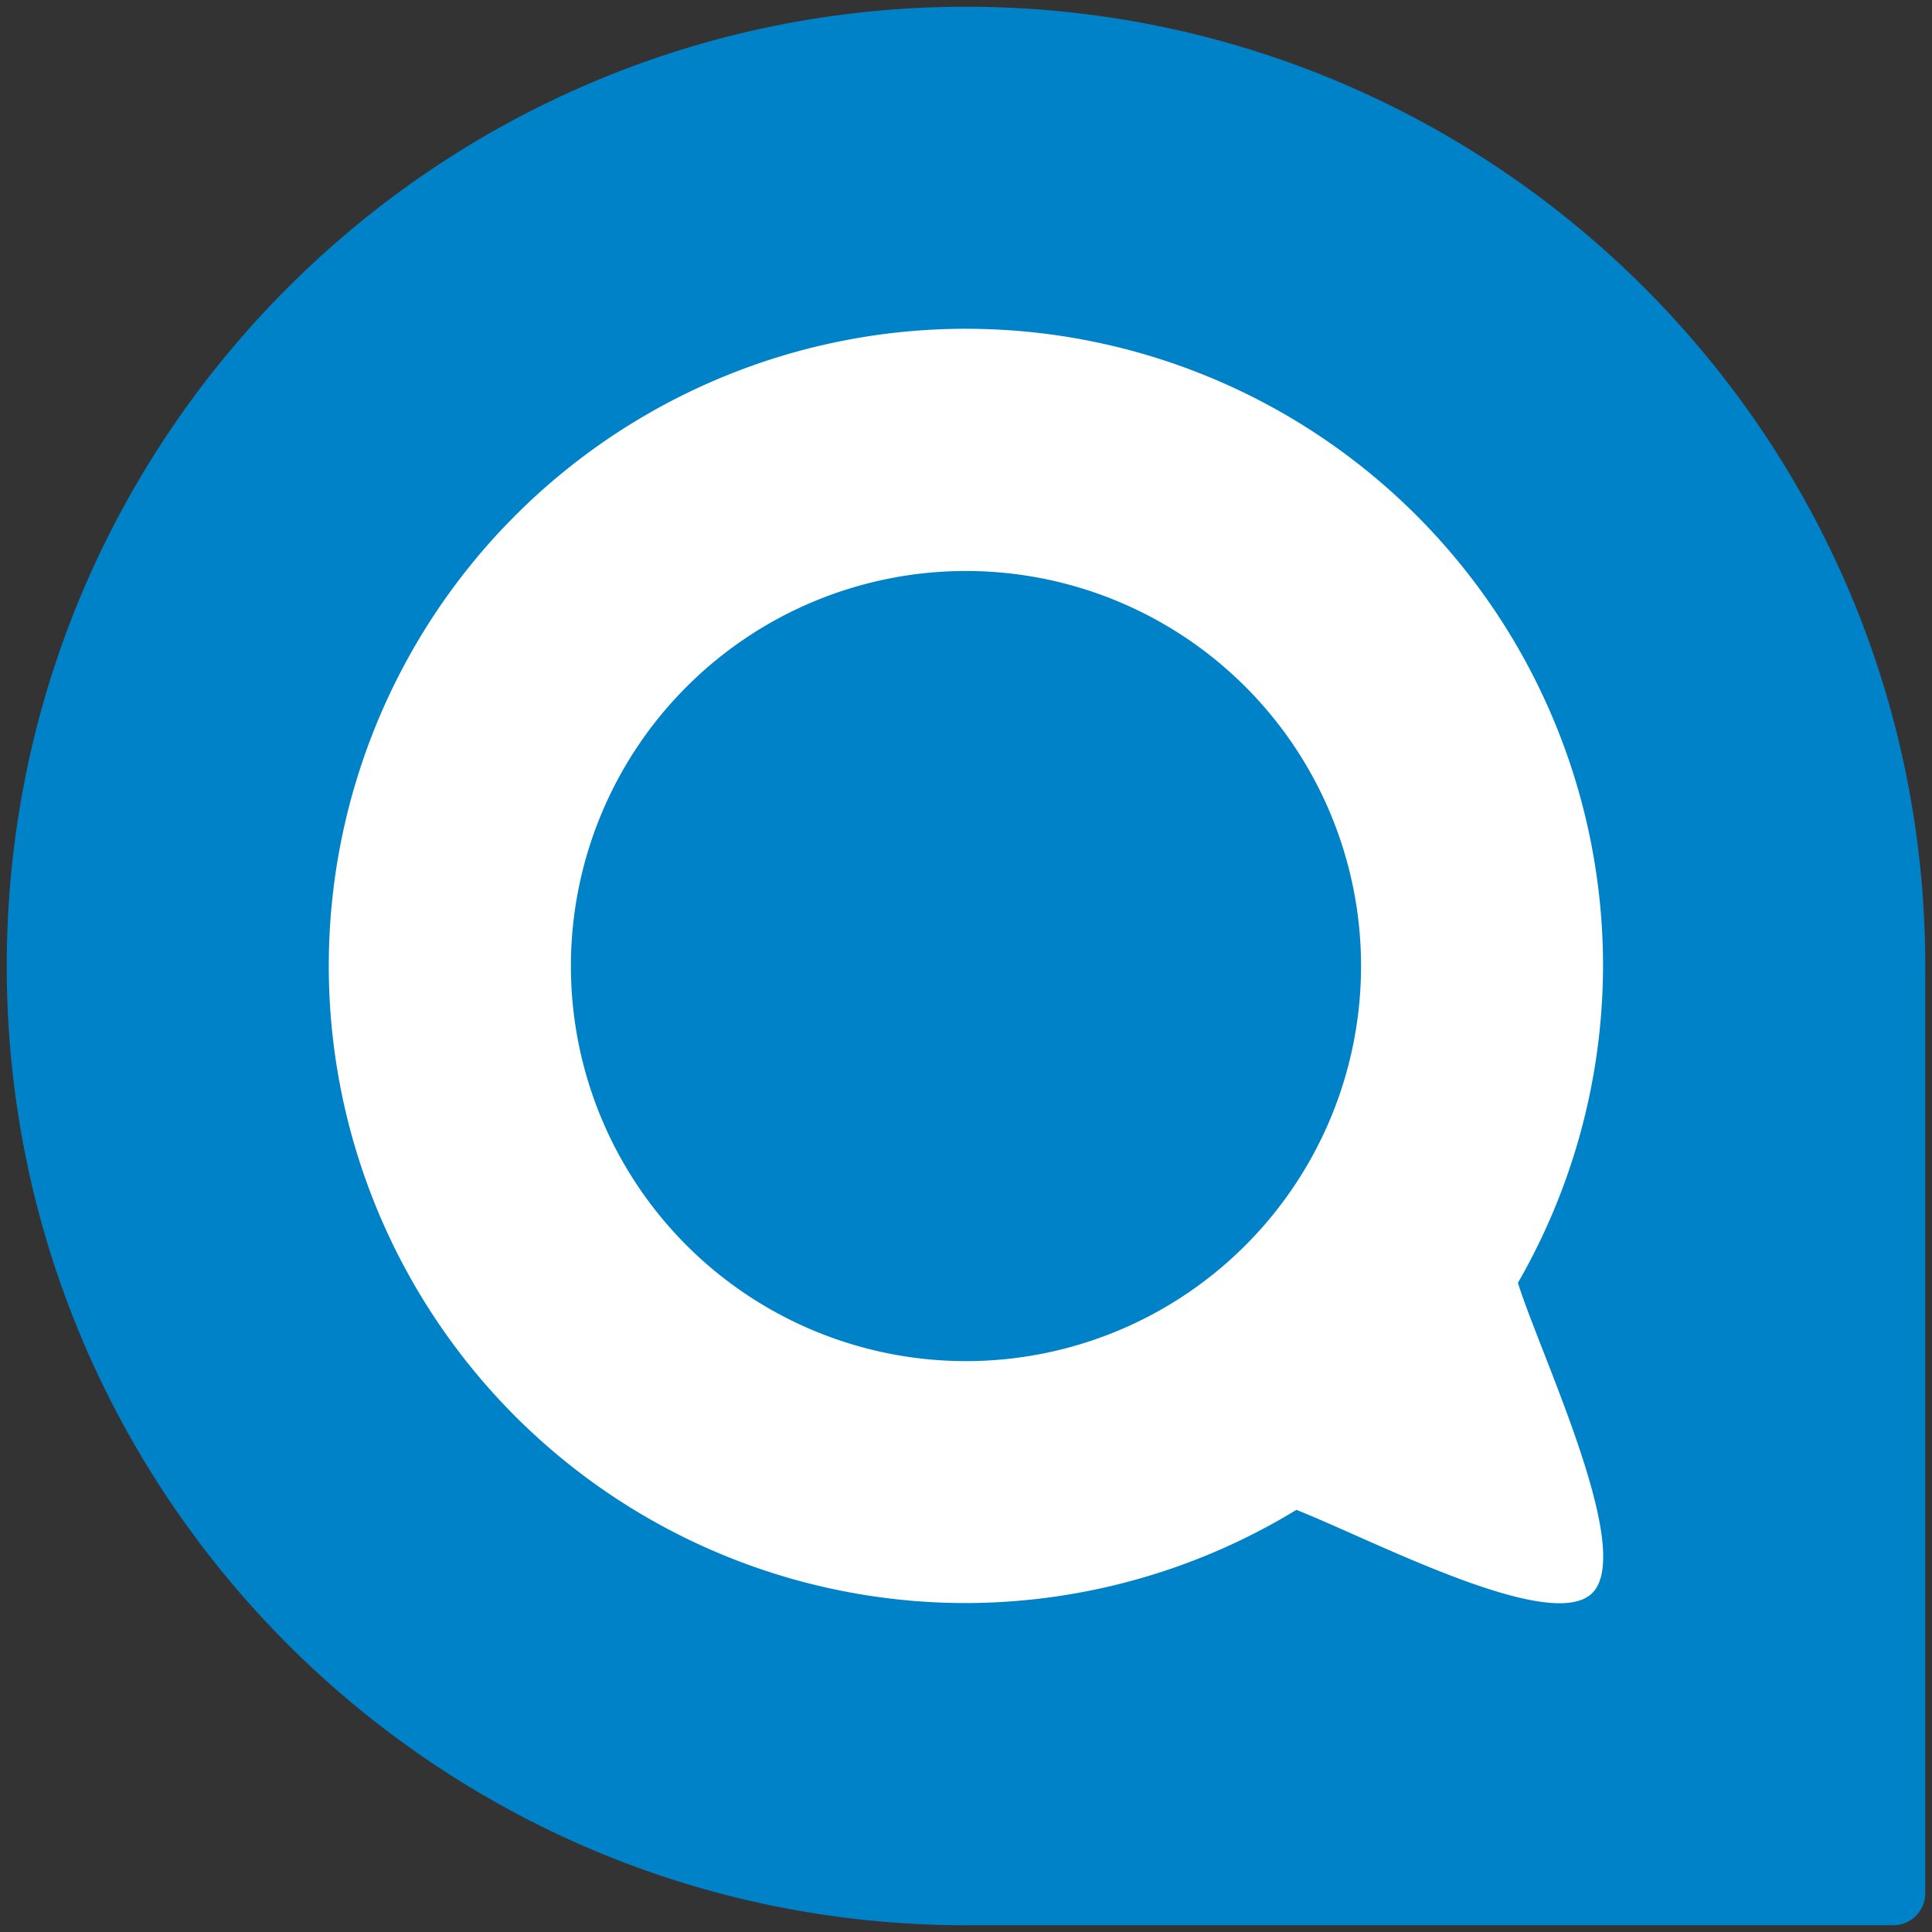 <?xml version="1.0" encoding="UTF-8" standalone="no"?>
<!-- Created with Inkscape (http://www.inkscape.org/) -->

<svg
   xmlns:dc="http://purl.org/dc/elements/1.1/"
   xmlns:cc="http://creativecommons.org/ns#"
   xmlns:rdf="http://www.w3.org/1999/02/22-rdf-syntax-ns#"
   xmlns:svg="http://www.w3.org/2000/svg"
   xmlns="http://www.w3.org/2000/svg"
   xmlns:sodipodi="http://sodipodi.sourceforge.net/DTD/sodipodi-0.dtd"
   xmlns:inkscape="http://www.inkscape.org/namespaces/inkscape"
   width="86"
   height="86"
   id="svg2"
   version="1.1"
   inkscape:version="0.92.4 5da689c313, 2019-01-14"
   sodipodi:docname="sfos-nextclou-login-flow-demo.svg"
   inkscape:export-filename="C:\Users\Stephan\Desktop\double-shape.png"
   inkscape:export-xdpi="90"
   inkscape:export-ydpi="90">
  <rect width="100%" height="100%" fill="#333333" stroke="none"/>
  <defs
     id="defs4">
    <linearGradient
       id="linearGradient3789-6">
      <stop
         style="stop-color:#1e9bff;stop-opacity:1;"
         offset="0"
         id="stop3791-0" />
      <stop
         style="stop-color:#00c8de;stop-opacity:1;"
         offset="1"
         id="stop3793-4" />
    </linearGradient>
  </defs>
  <sodipodi:namedview
     id="base"
     pagecolor="#ffffff"
     bordercolor="#666666"
     borderopacity="1.0"
     inkscape:pageopacity="0.0"
     inkscape:pageshadow="2"
     inkscape:zoom="7.9999999"
     inkscape:cx="48.493628"
     inkscape:cy="39.498091"
     inkscape:document-units="px"
     inkscape:current-layer="layer2"
     showgrid="true"
     inkscape:window-width="1920"
     inkscape:window-height="1007"
     inkscape:window-x="0"
     inkscape:window-y="36"
     inkscape:window-maximized="1"
     inkscape:snap-bbox="true"
     inkscape:snap-global="true">
    <inkscape:grid
       type="xygrid"
       id="grid2985"
       empspacing="5"
       visible="true"
       enabled="true"
       snapvisiblegridlinesonly="true" />
  </sodipodi:namedview>
  <g
     inkscape:groupmode="layer"
     id="layer2"
     inkscape:label="Ebene"
     style="display:inline"
     transform="translate(0,-4)">
    <path
       inkscape:connector-curvature="0"
       style="fill:#0082c9;fill-opacity:1"
       id="path13"
       d="m 84.277,89.699 c 0.786,0 1.423,-0.637 1.423,-1.423 0,0 0,-40.641 0,-41.276 C 85.7,23.417 66.583,4.3 43,4.3 19.418,4.3 0.3,23.417 0.3,47 c 0,23.583 19.118,42.7 42.7,42.7 0.636,0 41.277,-0.001 41.277,-0.001 z" />
    <path
       id="path4841"
       d="m 42.996,18.634 a 28.361,28.362 0 0 0 -28.361,28.362 28.361,28.362 0 0 0 28.361,28.362 28.361,28.362 0 0 0 14.712,-4.149 c 3.486,1.385 11.293,5.495 13.152,3.719 1.942,-1.854 -2.28,-10.582 -3.292,-13.825 A 28.361,28.362 0 0 0 71.357,46.996 28.361,28.362 0 0 0 42.997,18.635 Z m 0.003,10.783 a 17.586,17.586 0 0 1 17.586,17.586 17.586,17.586 0 0 1 -17.586,17.585 17.586,17.586 0 0 1 -17.586,-17.585 17.586,17.586 0 0 1 17.586,-17.586 z"
       inkscape:connector-curvature="0"
       style="fill:#ffffff;stroke-width:0.567" />
  </g>
</svg>

